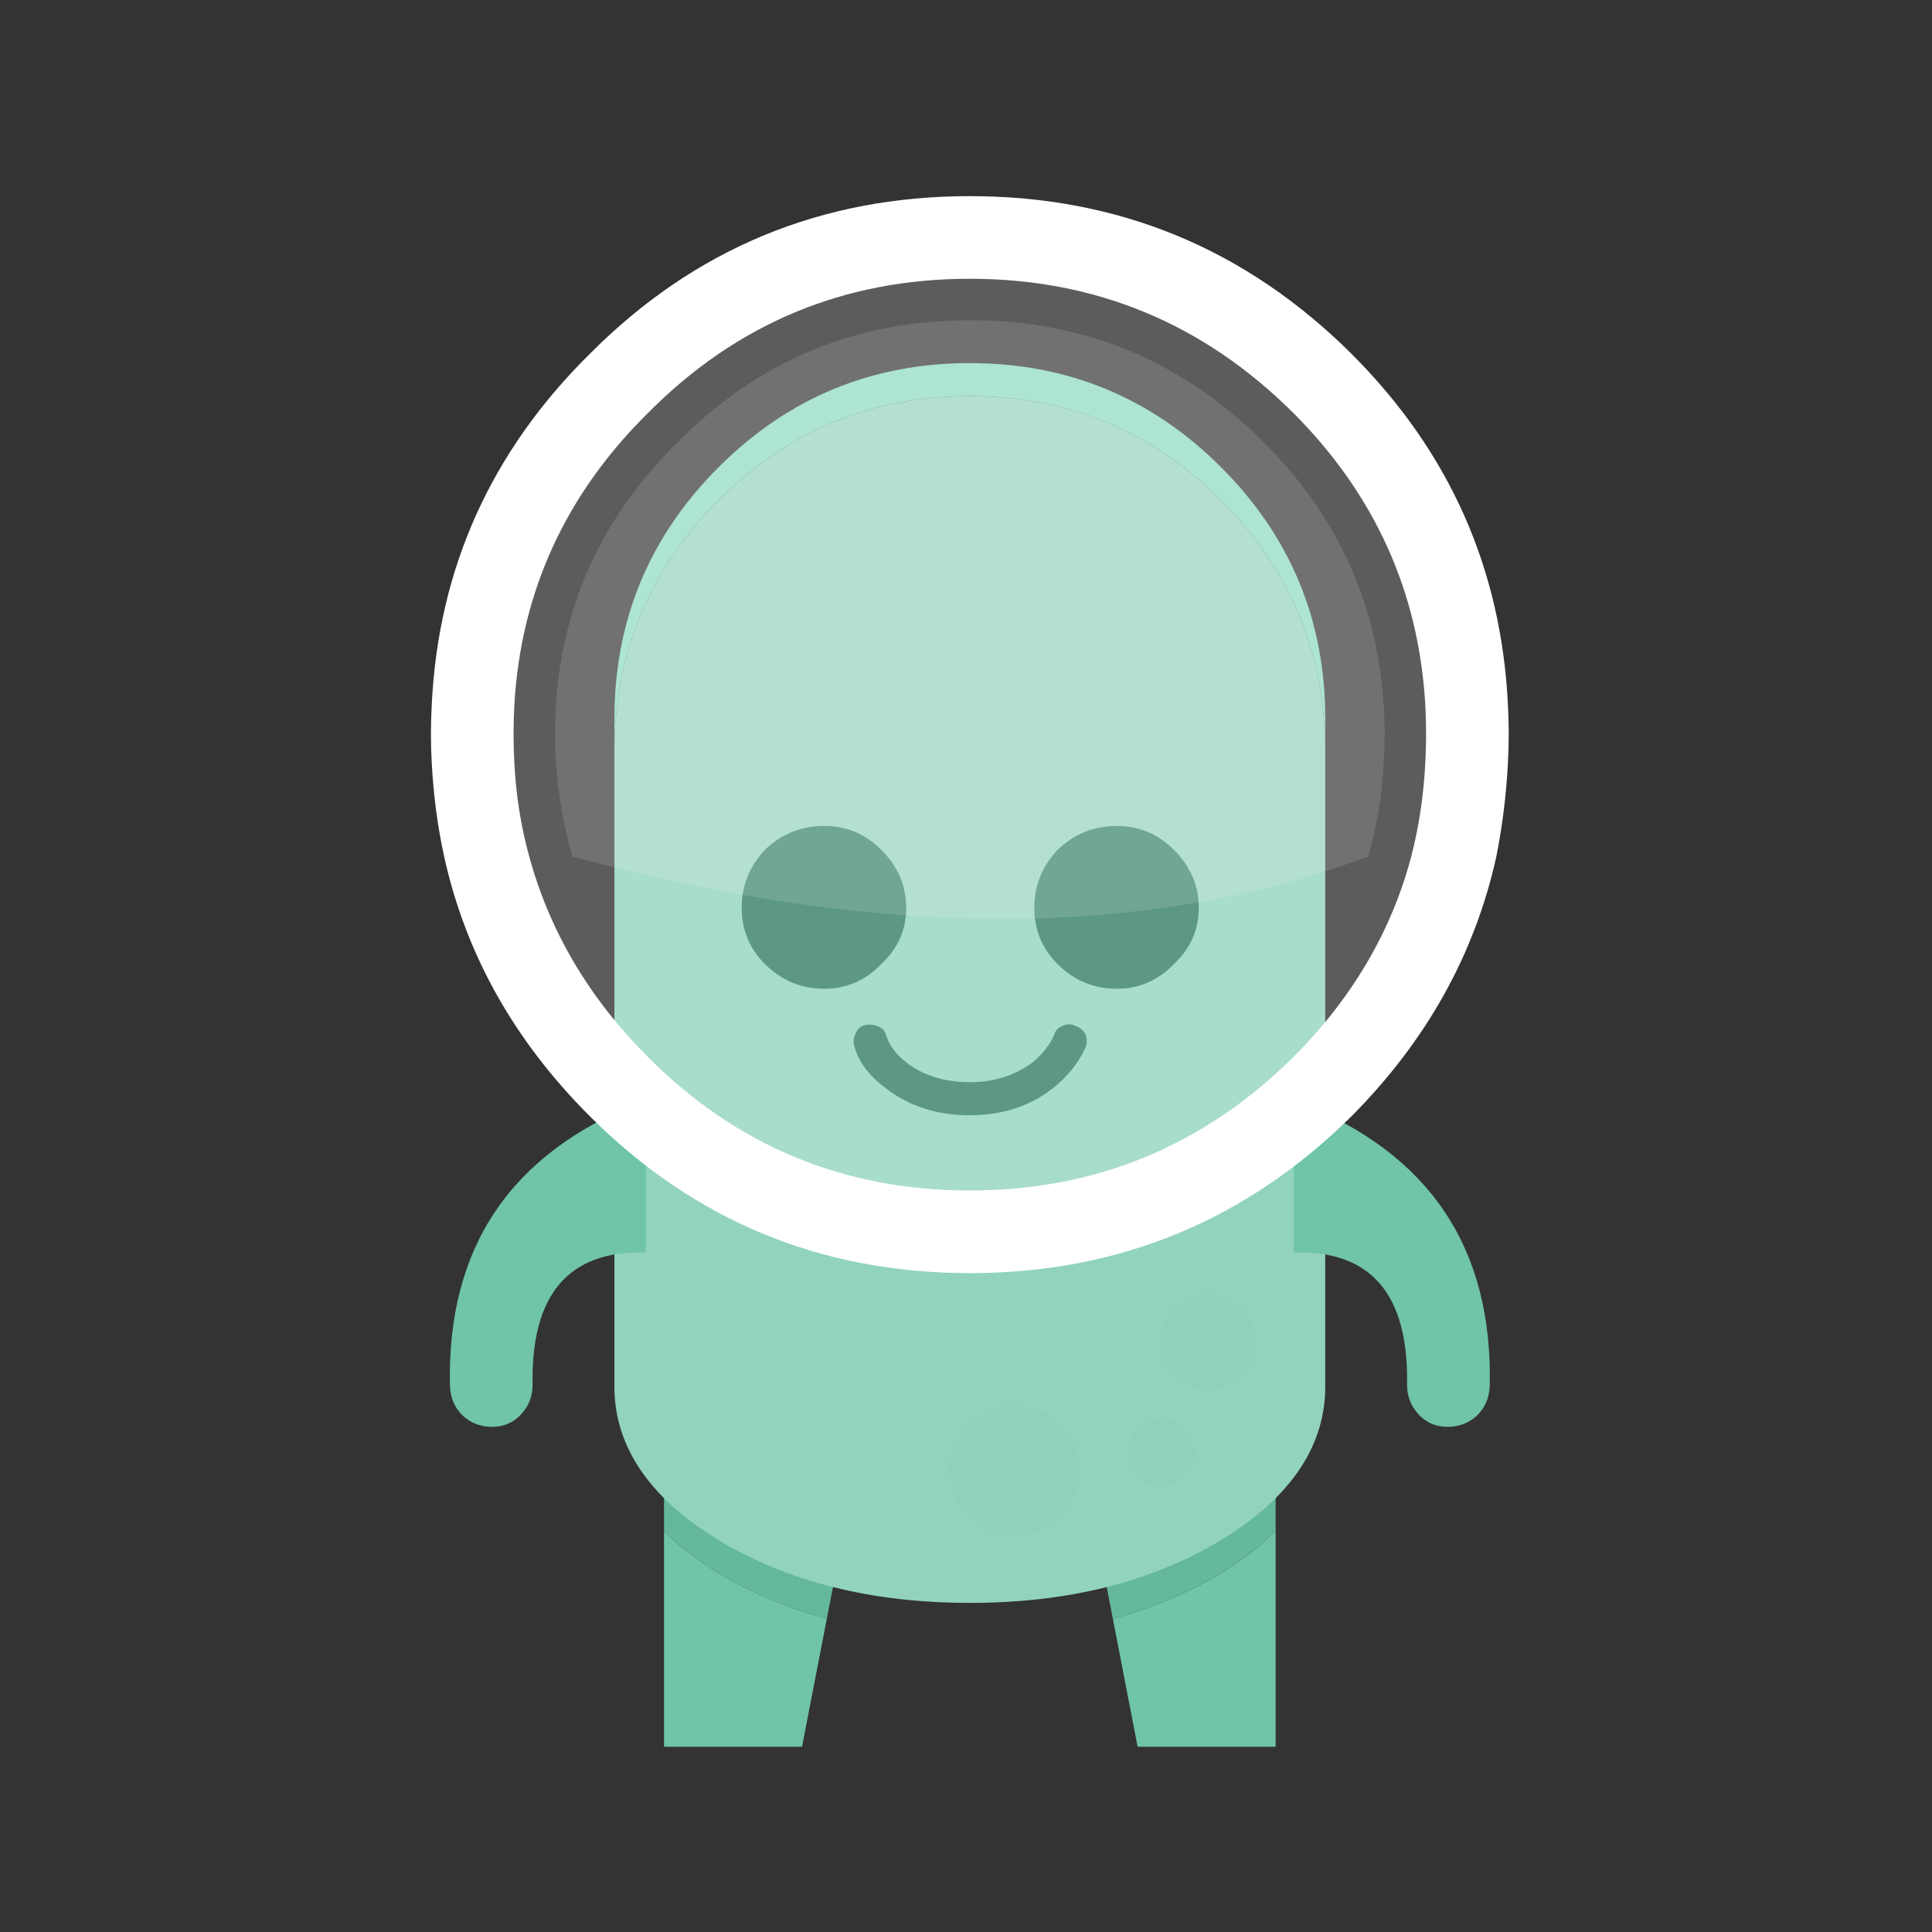 <?xml version="1.0" encoding="UTF-8" standalone="no"?>
<!-- Created with Inkscape (http://www.inkscape.org/) -->

<svg
   width="50mm"
   height="50mm"
   viewBox="0 0 50 50"
   version="1.1"
   id="svg5167"
   inkscape:version="1.1 (c68e22c387, 2021-05-23)"
   sodipodi:docname="alien.svg"
   inkscape:export-filename="F:\Niveaux\SNT\Cours\2 - Introduction à Python\alien.png"
   inkscape:export-xdpi="25.4"
   inkscape:export-ydpi="25.4"
   xmlns:inkscape="http://www.inkscape.org/namespaces/inkscape"
   xmlns:sodipodi="http://sodipodi.sourceforge.net/DTD/sodipodi-0.dtd"
   xmlns="http://www.w3.org/2000/svg"
   xmlns:svg="http://www.w3.org/2000/svg">
  <rect x="0" y="0" width="50" height="50" fill="#333333" stroke="none"/>
  <sodipodi:namedview
     id="namedview5169"
     pagecolor="#ffffff"
     bordercolor="#666666"
     borderopacity="1.0"
     inkscape:pageshadow="2"
     inkscape:pageopacity="0.0"
     inkscape:pagecheckerboard="0"
     inkscape:document-units="mm"
     showgrid="false"
     inkscape:zoom="1.4823793"
     inkscape:cx="36.427924"
     inkscape:cy="169.65968"
     inkscape:window-width="1920"
     inkscape:window-height="1017"
     inkscape:window-x="-8"
     inkscape:window-y="-8"
     inkscape:window-maximized="1"
     inkscape:current-layer="use1494" />
  <defs
     id="defs5164" />
  <g
     inkscape:label="Calque 1"
     inkscape:groupmode="layer"
     id="layer1">
    <g
       id="g5457"
       transform="matrix(6.092,0,0,6.092,-753.482,-853.51)">
      <g
         id="g1492"
         transform="matrix(0.265,0,0,0.265,125.037,139.799)">
        <g
           id="use1490"
           transform="scale(0.265)">
          <path
             fill="#6fc4a9"
             stroke="none"
             d="m 54.6,99.5 q -3,1.8 -6.55,2.75 l 1.5,7.75 H 57.9 V 96.95 q -1.35,1.35 -3.3,2.55 m -23.85,2.75 Q 27.2,101.3 24.2,99.5 22.25,98.3 20.9,96.95 V 110 h 8.35 z"
             id="path5301" />
          <path
             fill="#64b89d"
             stroke="none"
             d="M 57.9,96.95 V 91.7 Q 57.95,89 56.05,87 54.1,84.85 51.3,84.9 48.6,84.85 46.95,87 45.55,89 46,91.7 l 2.05,10.55 q 3.55,-0.95 6.55,-2.75 1.95,-1.2 3.3,-2.55 M 32.8,91.7 Q 33.25,89 31.85,87 30.2,84.85 27.5,84.9 24.7,84.85 22.75,87 q -1.9,2 -1.85,4.7 v 5.25 q 1.35,1.35 3.3,2.55 3,1.8 6.55,2.75 z"
             id="path5303" />
        </g>
      </g>
      <g
         id="g1496"
         transform="matrix(0.265,0,0,0.265,125.037,139.799)">
        <g
           id="use1494"
           transform="scale(0.265)">
          <path
             fill="#6fc4a9"
             stroke="none"
             d="m 60.9,49.3 q -0.2,-8.6 -6.3,-14.7 -6.3,-6.3 -15.2,-6.3 -8.9,0 -15.2,6.3 -6.1,6.1 -6.3,14.7 v 39.15 q 0.15,5.3 6.3,9.05 6.3,3.8 15.2,3.8 8.9,0 15.2,-3.8 6.15,-3.75 6.3,-9.05 z"
             id="path5311"
             style="fill:#92d3be;fill-opacity:1" />
          <path
             fill="#89d9c0"
             stroke="none"
             d="m 60.9,49.3 v -1.5 q 0,-8.9 -6.3,-15.2 -6.3,-6.3 -15.2,-6.3 -8.9,0 -15.2,6.3 -6.3,6.3 -6.3,15.2 v 1.5 q 0.2,-8.6 6.3,-14.7 6.3,-6.3 15.2,-6.3 8.9,0 15.2,6.3 6.1,6.1 6.3,14.7 z"
             id="path5313" />
        </g>
      </g>
      <g
         id="g1500"
         transform="matrix(0.265,0,0,0.265,125.037,139.799)">
        <g
           id="use1498"
           transform="scale(0.265)">
          <path
             fill="#347e67"
             stroke="none"
             d="m 53.25,59.25 q 0,-2 -1.5,-3.5 -1.45,-1.45 -3.45,-1.45 -2.1,0 -3.6,1.45 -1.4,1.5 -1.4,3.5 0,2 1.4,3.4 1.5,1.5 3.6,1.5 2,0 3.45,-1.5 1.5,-1.4 1.5,-3.4 m -20.2,7.1 q -0.4,0.1 -0.55,0.5 -0.2,0.35 -0.1,0.75 0.4,1.45 1.9,2.55 2.1,1.65 5.1,1.65 2.95,0 5.05,-1.65 1.35,-1.1 1.95,-2.45 0.15,-0.4 0,-0.8 -0.25,-0.4 -0.6,-0.5 -0.4,-0.2 -0.8,0 -0.4,0.15 -0.5,0.55 -0.4,0.9 -1.3,1.65 -1.6,1.2 -3.8,1.2 -2.3,0 -3.85,-1.2 -0.9,-0.7 -1.2,-1.6 -0.1,-0.4 -0.45,-0.55 -0.4,-0.2 -0.85,-0.1 m 1,-10.6 Q 32.6,54.3 30.6,54.3 q -2.1,0 -3.6,1.45 -1.4,1.5 -1.4,3.5 0,2 1.4,3.4 1.5,1.5 3.6,1.5 2,0 3.45,-1.5 1.5,-1.4 1.5,-3.4 0,-2 -1.5,-3.5 z"
             id="path5321" />
        </g>
      </g>
      <g
         id="g1504"
         transform="matrix(0.265,0,0,0.265,125.037,139.799)">
        <g
           id="use1502"
           transform="scale(0.265)">
          <path
             fill="#6fc4a9"
             stroke="none"
             d="m 68.3,90.65 q 1.05,0 1.8,-0.7 0.7,-0.7 0.75,-1.75 Q 71.15,75.65 59.3,71 59.15,70.9 59,70.9 v 9.2 q 7,-0.2 6.85,8 0,1.05 0.7,1.8 0.7,0.75 1.75,0.75 M 8.7,89.95 q 0.75,0.7 1.8,0.7 1.05,0 1.75,-0.75 0.7,-0.75 0.7,-1.8 -0.15,-8.2 6.85,-8 V 70.9 Q 19.65,70.9 19.5,71 7.65,75.65 7.95,88.2 8,89.25 8.7,89.95 Z"
             id="path5307" />
        </g>
      </g>
      <g
         id="g1508"
         transform="matrix(0.265,0,0,0.265,125.037,139.799)">
        <g
           id="use1506"
           transform="scale(0.265)">
          <path
             fill="#8bcfba"
             fill-opacity="0.502"
             stroke="none"
             d="m 49.5,90.75 q -0.6,0.6 -0.6,1.45 0,0.85 0.6,1.45 0.6,0.6 1.45,0.6 0.85,0 1.45,-0.6 0.6,-0.6 0.6,-1.45 0,-0.85 -0.6,-1.45 -0.6,-0.6 -1.45,-0.6 -0.85,0 -1.45,0.6 m 2.25,-7.3 q -0.85,0.85 -0.85,2.05 0,1.2 0.85,2.05 0.85,0.85 2.05,0.85 1.2,0 2.05,-0.85 0.85,-0.85 0.85,-2.05 0,-1.2 -0.85,-2.05 Q 55,82.6 53.8,82.6 q -1.2,0 -2.05,0.85 M 39.3,90.5 q -1.15,1.15 -1.15,2.8 0,1.65 1.15,2.8 1.15,1.15 2.8,1.15 1.65,0 2.8,-1.15 1.15,-1.15 1.15,-2.8 0,-1.65 -1.15,-2.8 -1.15,-1.15 -2.8,-1.15 -1.65,0 -2.8,1.15 z"
             id="path5317" />
        </g>
      </g>
      <g
         id="g1512"
         transform="matrix(0.265,0,0,0.265,125.037,139.799)">
        <g
           id="use1510"
           transform="scale(0.265)">
          <path
             fill="#ffffff"
             stroke="none"
             d="m 72,48.75 q 0,-0.9 -0.05,-1.8 Q 71.35,34.6 62.5,25.75 52.9,16.2 39.4,16.2 q -13.5,0 -23,9.55 -8.95,8.85 -9.55,21.2 -0.05,0.9 -0.05,1.8 0,0.9 0.05,1.75 0.15,2.9 0.75,5.65 1.95,8.85 8.8,15.7 9.5,9.5 23,9.5 13.5,0 23.1,-9.5 Q 69.3,65 71.25,56.15 71.8,53.4 71.95,50.5 72,49.65 72,48.75 m -5.05,-1.8 q 0.05,0.9 0.05,1.8 0,0.9 -0.05,1.75 -0.15,2.95 -0.85,5.65 -1.8,6.8 -7.15,12.15 Q 50.8,76.35 39.4,76.35 28,76.35 19.95,68.3 14.6,62.95 12.75,56.15 12,53.45 11.85,50.5 11.8,49.65 11.8,48.75 q 0,-0.9 0.05,-1.8 0.6,-10.25 8.1,-17.65 8.05,-8.1 19.45,-8.1 11.4,0 19.55,8.1 7.4,7.4 8,17.65 z"
             id="path5325" />
          <path
             fill="#ffffff"
             fill-opacity="0.2"
             stroke="none"
             d="m 67,48.75 q 0,-0.9 -0.05,-1.8 -0.6,-10.25 -8,-17.65 -8.15,-8.1 -19.55,-8.1 -11.4,0 -19.45,8.1 -7.5,7.4 -8.1,17.65 -0.05,0.9 -0.05,1.8 0,0.9 0.05,1.75 0.15,2.95 0.9,5.65 1.85,6.8 7.2,12.15 8.05,8.05 19.45,8.05 11.4,0 19.55,-8.05 5.35,-5.35 7.15,-12.15 0.7,-2.7 0.85,-5.65 Q 67,49.65 67,48.75 M 64.45,47.1 q 0.05,0.8 0.05,1.65 0,0.8 -0.05,1.6 v 0.05 q -0.15,3 -0.95,5.75 -20.3,7.55 -48.15,0 -0.8,-2.75 -1,-5.8 -0.05,-0.8 -0.05,-1.6 0,-0.85 0.05,-1.65 0.55,-9.3 7.35,-16 l 0.05,-0.05 q 7.3,-7.35 17.65,-7.35 10.4,0 17.8,7.4 6.7,6.7 7.25,16 z"
             id="path5327" />
          <path
             fill="#ffffff"
             fill-opacity="0.302"
             stroke="none"
             d="m 64.5,48.75 q 0,-0.85 -0.05,-1.65 -0.55,-9.3 -7.25,-16 -7.4,-7.4 -17.8,-7.4 -10.35,0 -17.65,7.35 L 21.7,31.1 q -6.8,6.7 -7.35,16 -0.05,0.8 -0.05,1.65 0,0.8 0.05,1.6 0.2,3.05 1,5.8 27.85,7.55 48.15,0 0.8,-2.75 0.95,-5.75 v -0.05 q 0.05,-0.8 0.05,-1.6 z"
             id="path5329" />
        </g>
      </g>
    </g>
  </g>
</svg>
